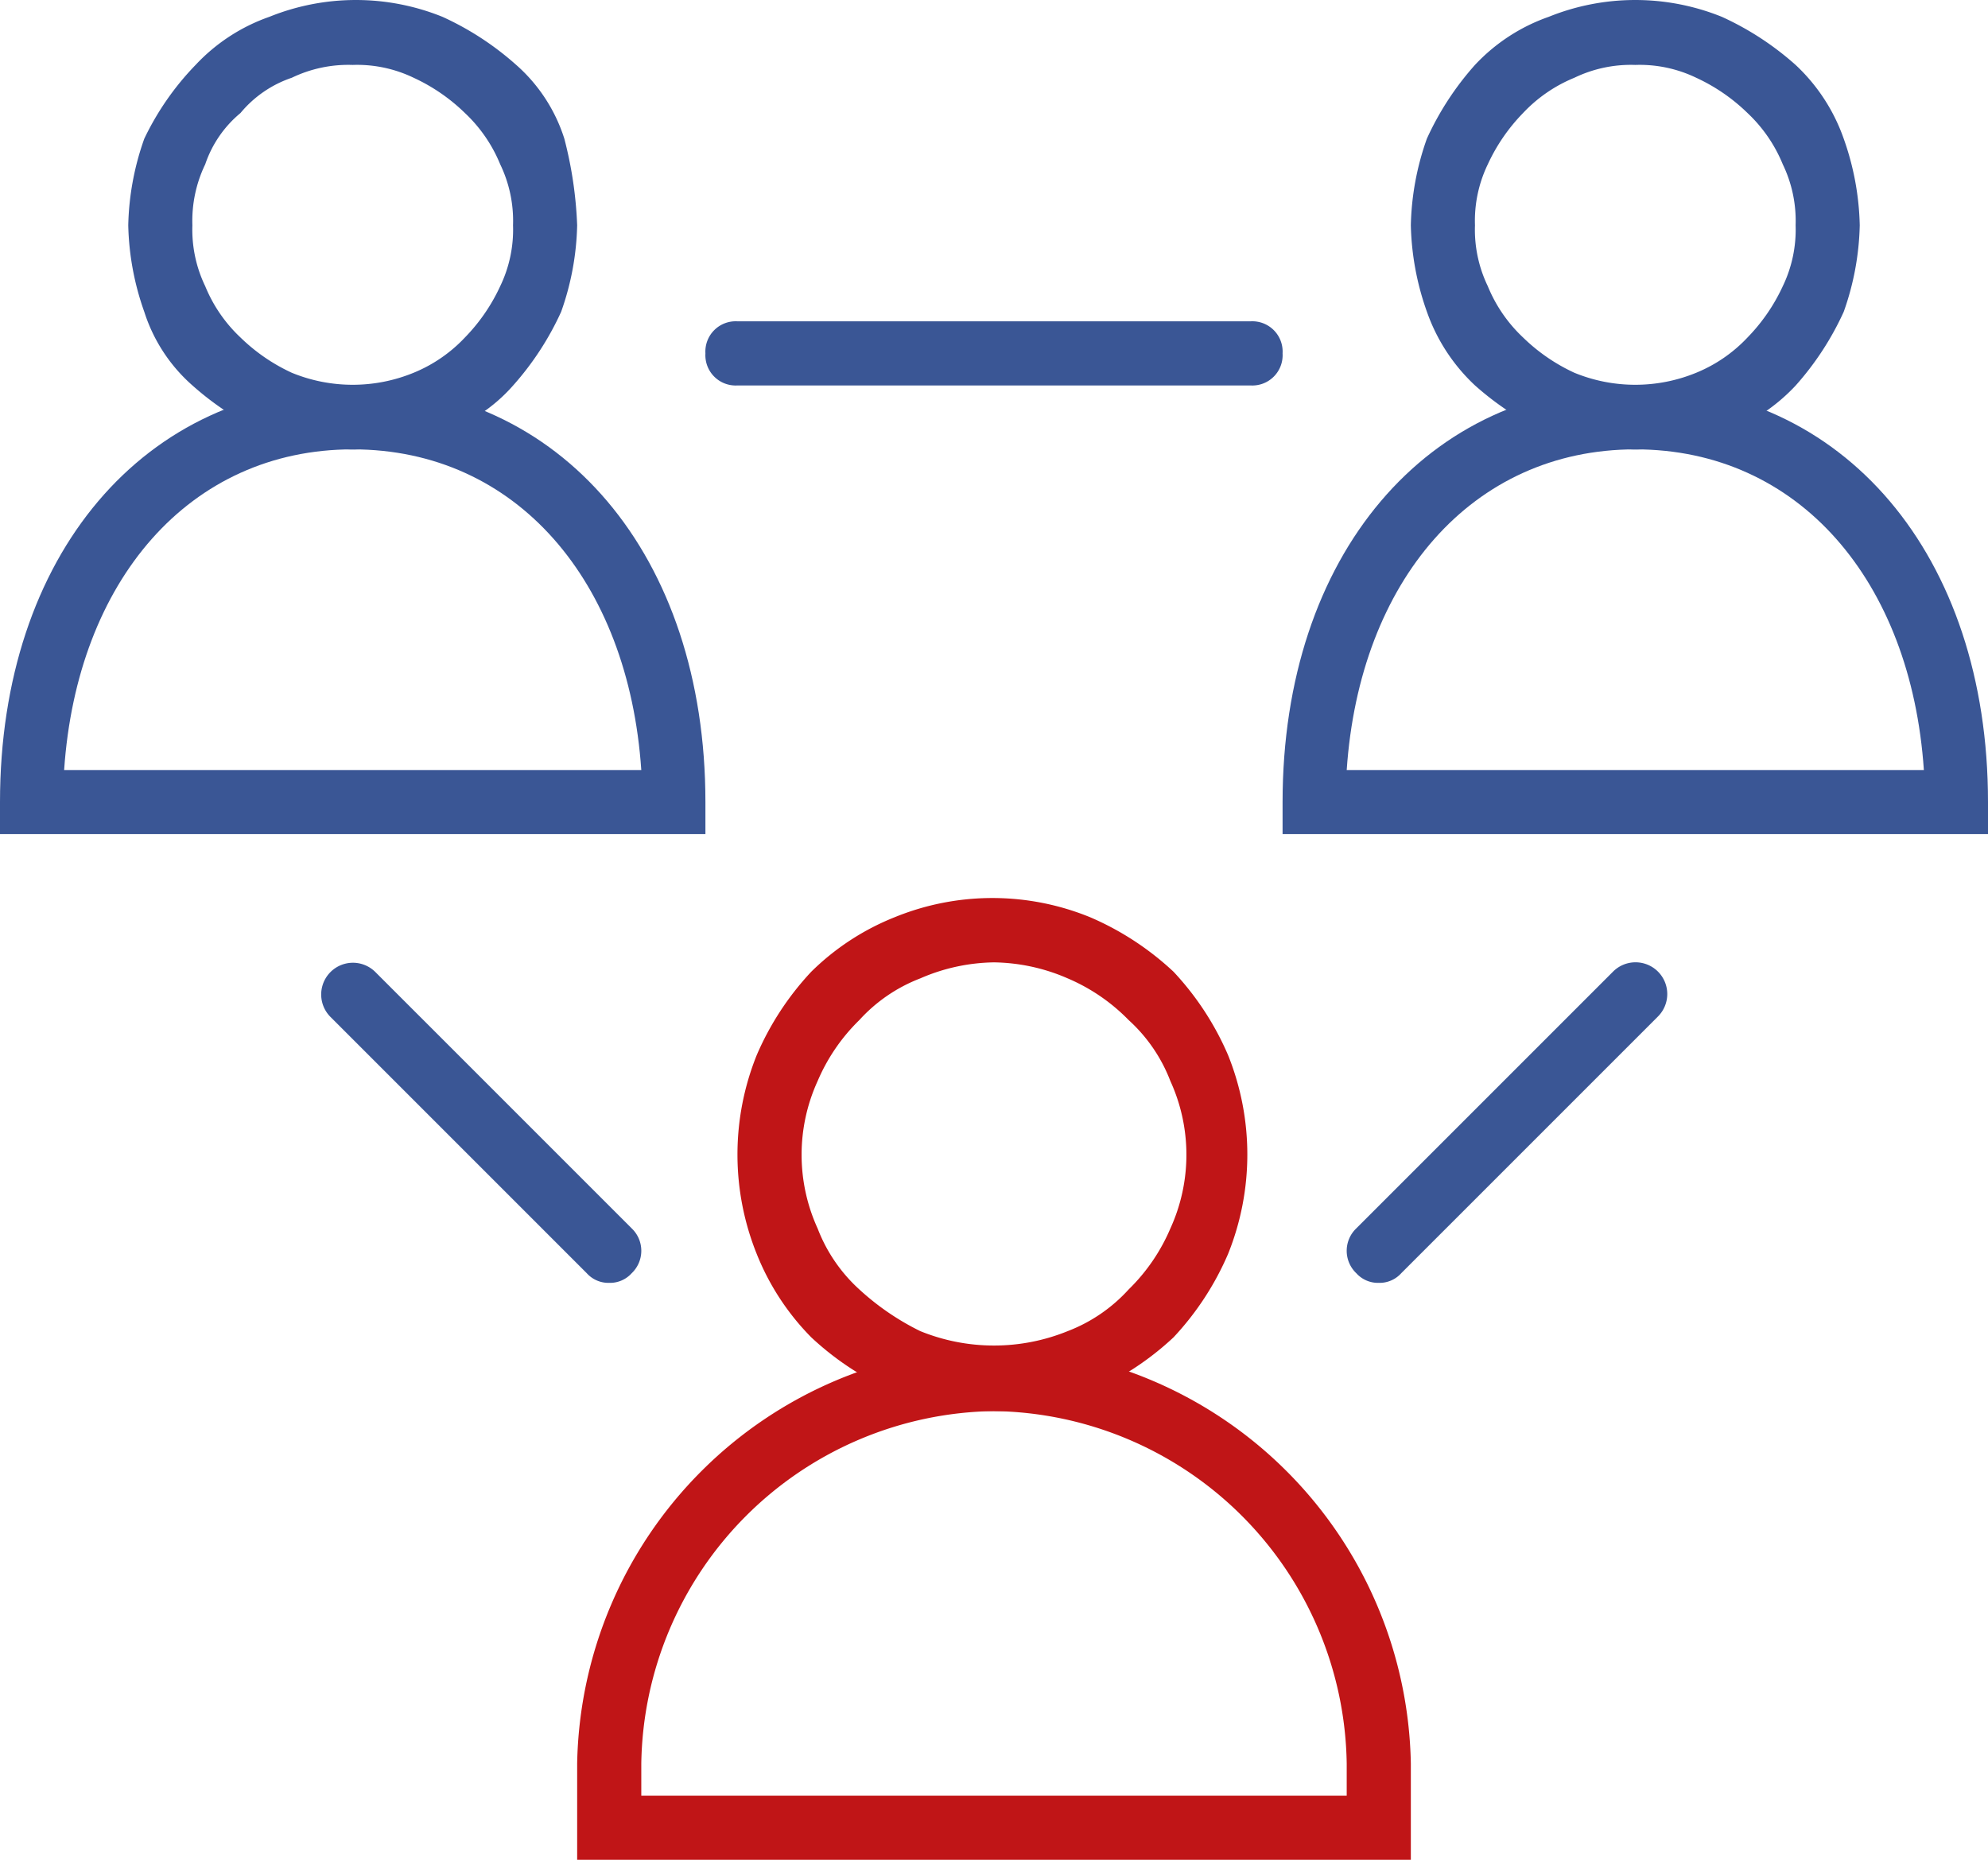 <svg xmlns="http://www.w3.org/2000/svg" viewBox="0 0 62 58">
    <defs>
        <style>
            .cls-1{fill:#c01517}.cls-2{fill:#3a5695}
        </style>
    </defs>
    <g id="icon_people" transform="translate(-788 -2558)">
        <g id="Group_427" data-name="Group 427" transform="translate(788 2558)">
            <path id="Path_460" d="M31 43.993a8.152 8.152 0 0 1-3.1-.6 8.99 8.99 0 0 1-2.6-1.7 7.817 7.817 0 0 1-1.7-2.6 8.3 8.3 0 0 1 0-6.2 8.985 8.985 0 0 1 1.7-2.6 7.821 7.821 0 0 1 2.6-1.7 8.055 8.055 0 0 1 6.1 0 8.99 8.99 0 0 1 2.6 1.7 8.985 8.985 0 0 1 1.7 2.6 8.3 8.3 0 0 1 0 6.2 8.985 8.985 0 0 1-1.7 2.6 8.99 8.99 0 0 1-2.6 1.7 7.309 7.309 0 0 1-3 .6zM31 30a5.934 5.934 0 0 0-2.3.5 4.968 4.968 0 0 0-1.9 1.3 5.86 5.86 0 0 0-1.3 1.9 5.535 5.535 0 0 0 0 4.6 4.966 4.966 0 0 0 1.3 1.9 8.016 8.016 0 0 0 1.9 1.3 6.105 6.105 0 0 0 4.6 0 4.968 4.968 0 0 0 1.9-1.3 5.86 5.86 0 0 0 1.3-1.9 5.535 5.535 0 0 0 0-4.6 4.966 4.966 0 0 0-1.3-1.9 5.863 5.863 0 0 0-1.9-1.3A5.934 5.934 0 0 0 31 30z" class="cls-1" data-name="Path 460" transform="translate(0 .013)"/>
            <path id="Path_461" d="M44 57.993H18v-3A13.234 13.234 0 0 1 31 42a13.234 13.234 0 0 1 13 12.994zm-24-1zm0-1h22v-1A11.162 11.162 0 0 0 31 44a11.162 11.162 0 0 0-11 11z" class="cls-1" data-name="Path 461" transform="translate(0 .007)"/>
            <path id="Path_462" d="M51 13.994a8.577 8.577 0 0 1-2.7-.5 9.131 9.131 0 0 1-2.3-1.5 5.736 5.736 0 0 1-1.5-2.3A8.567 8.567 0 0 1 44 7a8.567 8.567 0 0 1 .5-2.7A9.126 9.126 0 0 1 46 2 5.739 5.739 0 0 1 48.3.5a7.207 7.207 0 0 1 5.4 0A9.131 9.131 0 0 1 56 2a5.736 5.736 0 0 1 1.5 2.3A8.567 8.567 0 0 1 58 7a8.567 8.567 0 0 1-.5 2.7A9.126 9.126 0 0 1 56 12a5.739 5.739 0 0 1-2.3 1.5 8.577 8.577 0 0 1-2.7.494zM51 2a4.06 4.06 0 0 0-1.9.4 4.569 4.569 0 0 0-1.6 1.1 5.712 5.712 0 0 0-1.1 1.6A4.055 4.055 0 0 0 46 7a4.055 4.055 0 0 0 .4 1.9 4.567 4.567 0 0 0 1.1 1.6 5.715 5.715 0 0 0 1.6 1.1 5 5 0 0 0 3.8 0 4.569 4.569 0 0 0 1.6-1.1 5.713 5.713 0 0 0 1.1-1.6A4.055 4.055 0 0 0 56 7a4.055 4.055 0 0 0-.4-1.9 4.567 4.567 0 0 0-1.1-1.6 5.715 5.715 0 0 0-1.6-1.1A4.06 4.06 0 0 0 51 2z" class="cls-2" data-name="Path 462" transform="translate(0 .025)"/>
            <path id="Path_463" d="M62 25.994H40v-1C40 17.3 44.5 12 51 12s11 5.3 11 12.994zm-20-2h18c-.4-5.9-3.9-10-9-10s-8.6 4.106-9 10.001z" class="cls-2" data-name="Path 463" transform="translate(0 .02)"/>
            <path id="Path_464" d="M11 13.994a8.577 8.577 0 0 1-2.7-.5 9.131 9.131 0 0 1-2.3-1.5A5.128 5.128 0 0 1 4.5 9.7 8.567 8.567 0 0 1 4 7a8.567 8.567 0 0 1 .5-2.7A8.673 8.673 0 0 1 6.1 2 5.739 5.739 0 0 1 8.4.5a7.207 7.207 0 0 1 5.4 0A9.131 9.131 0 0 1 16.1 2a5.128 5.128 0 0 1 1.5 2.3A12.578 12.578 0 0 1 18 7a8.567 8.567 0 0 1-.5 2.7A9.126 9.126 0 0 1 16 12a5.131 5.131 0 0 1-2.3 1.5 8.577 8.577 0 0 1-2.7.494zM11 2a4.06 4.06 0 0 0-1.9.4 3.553 3.553 0 0 0-1.6 1.1 3.552 3.552 0 0 0-1.1 1.6A4.055 4.055 0 0 0 6 7a4.055 4.055 0 0 0 .4 1.9 4.567 4.567 0 0 0 1.1 1.6 5.715 5.715 0 0 0 1.6 1.1 5 5 0 0 0 3.8 0 4.569 4.569 0 0 0 1.6-1.1 5.713 5.713 0 0 0 1.1-1.6A4.055 4.055 0 0 0 16 7a4.055 4.055 0 0 0-.4-1.9 4.567 4.567 0 0 0-1.1-1.6 5.715 5.715 0 0 0-1.6-1.1A4.06 4.06 0 0 0 11 2z" class="cls-2" data-name="Path 464" transform="translate(0 .025)"/>
            <path id="Path_465" d="M22 25.994H0v-1C0 17.3 4.5 12 11 12s11 5.3 11 12.994zm-20-2h18c-.4-5.9-3.9-10-9-10S2.4 18.1 2 23.995z" class="cls-2" data-name="Path 465" transform="translate(0 .02)"/>
            <path id="Path_466" d="M43 39.987a.908.908 0 0 1-.7-.3.966.966 0 0 1 0-1.4l8-8a.99.99 0 1 1 1.4 1.4l-8 8a.908.908 0 0 1-.7.3zm-24 0a.908.908 0 0 1-.7-.3l-8-8a.99.99 0 0 1 1.4-1.4l8 8a.966.966 0 0 1 0 1.4.908.908 0 0 1-.7.3zM39 12H23a.945.945 0 0 1-1-1 .945.945 0 0 1 1-1h16a.945.945 0 0 1 1 1 .945.945 0 0 1-1 1z" class="cls-2" data-name="Path 466" transform="translate(0 .021)"/>
        </g>
    </g>
</svg>
